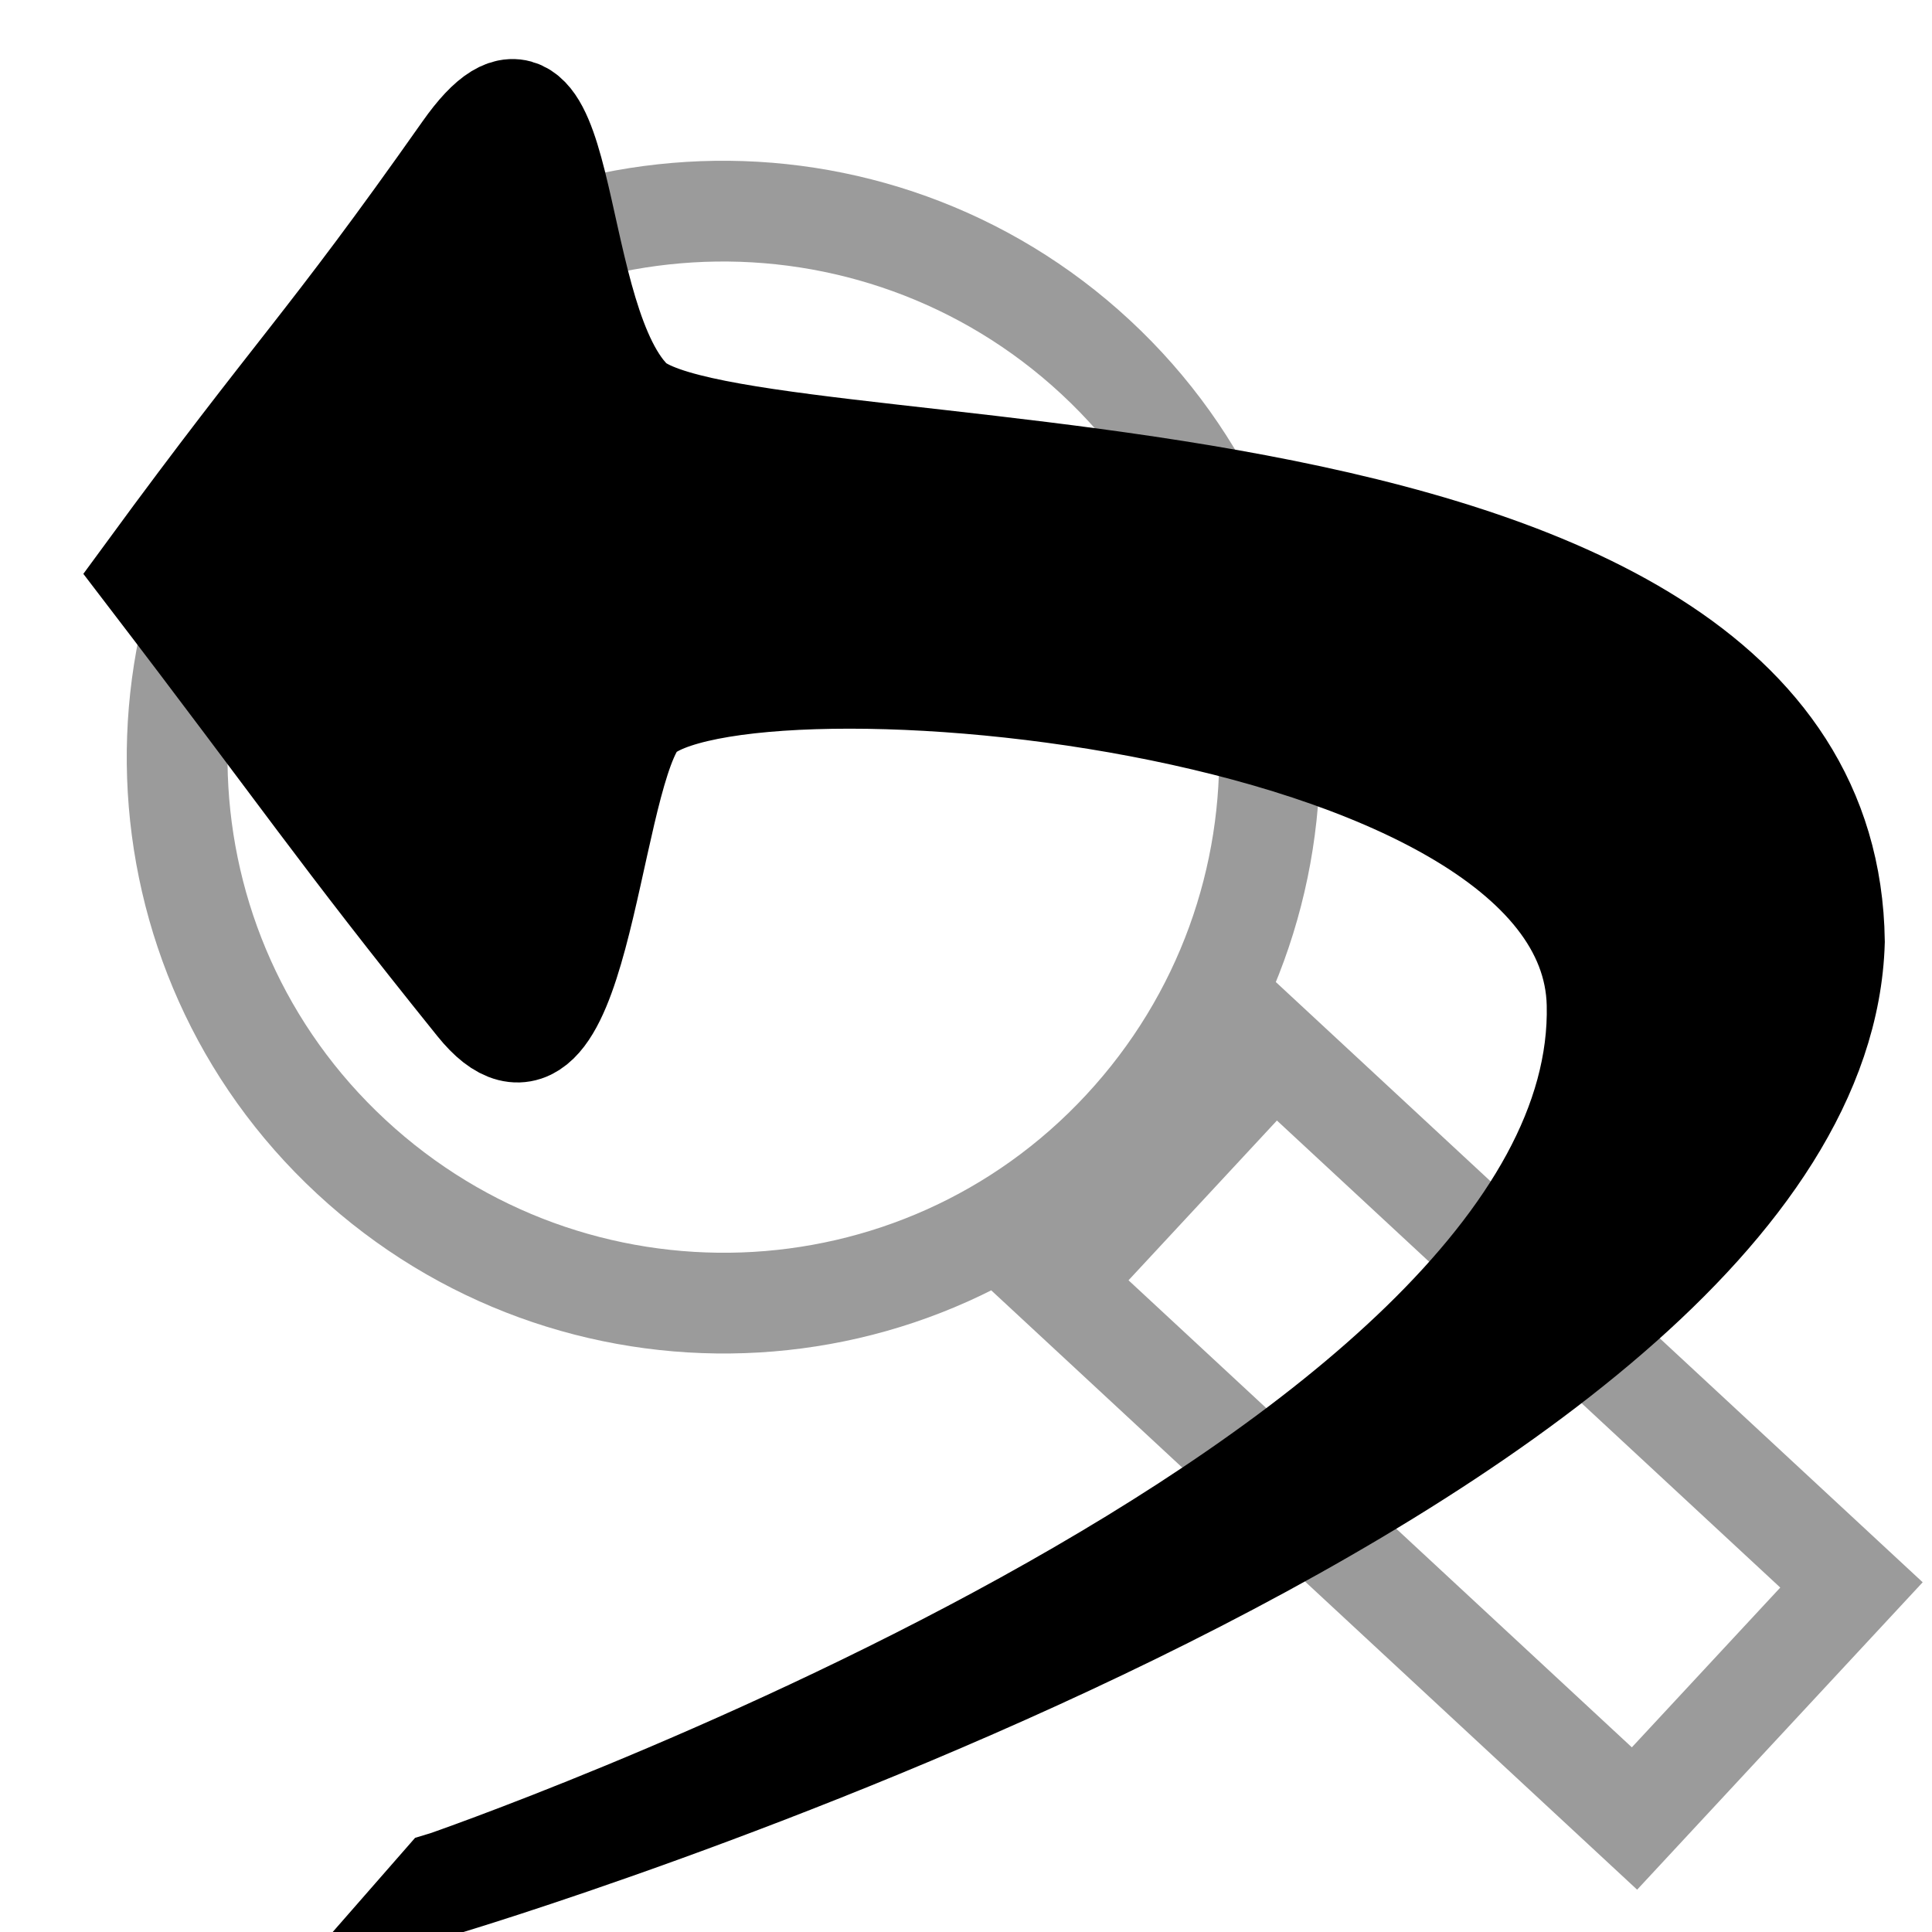 <?xml version="1.0" encoding="UTF-8" standalone="no"?>
<!-- Created with Inkscape (http://www.inkscape.org/) -->

<svg
   xmlns:osb="http://www.openswatchbook.org/uri/2009/osb"
   xmlns:dc="http://purl.org/dc/elements/1.1/"
   xmlns:cc="http://creativecommons.org/ns#"
   xmlns:rdf="http://www.w3.org/1999/02/22-rdf-syntax-ns#"
   xmlns:svg="http://www.w3.org/2000/svg"
   xmlns="http://www.w3.org/2000/svg"
   xmlns:xlink="http://www.w3.org/1999/xlink"
   xmlns:sodipodi="http://sodipodi.sourceforge.net/DTD/sodipodi-0.dtd"
   xmlns:inkscape="http://www.inkscape.org/namespaces/inkscape"
   width="22"
   height="22"
   id="svg2"
   version="1.1"
   inkscape:version="0.48.0 r9654"
   sodipodi:docname="zoomundo.svg">
  <defs
     id="defs4">
    <linearGradient
       id="linearGradient3794"
       osb:paint="solid">
      <stop
         style="stop-color:#000000;stop-opacity:0.392;"
         offset="0"
         id="stop3796" />
    </linearGradient>
    <marker
       inkscape:stockid="Arrow1Send"
       orient="auto"
       refY="0.0"
       refX="0.0"
       id="Arrow1Send"
       style="overflow:visible;">
      <path
         id="path4938"
         d="M 0.0,0.0 L 5.0,-5.0 L -12.5,0.0 L 5.0,5.0 L 0.0,0.0 z "
         style="fill-rule:evenodd;stroke:#000000;stroke-width:1.0pt;marker-start:none;"
         transform="scale(0.2) rotate(180) translate(6,0)" />
    </marker>
    <marker
       inkscape:stockid="Arrow1Mend"
       orient="auto"
       refY="0.0"
       refX="0.0"
       id="Arrow1Mend"
       style="overflow:visible;">
      <path
         id="path4932"
         d="M 0.0,0.0 L 5.0,-5.0 L -12.5,0.0 L 5.0,5.0 L 0.0,0.0 z "
         style="fill-rule:evenodd;stroke:#000000;stroke-width:1.0pt;marker-start:none;"
         transform="scale(0.4) rotate(180) translate(10,0)" />
    </marker>
    <marker
       inkscape:stockid="Arrow1Lend"
       orient="auto"
       refY="0.0"
       refX="0.0"
       id="Arrow1Lend"
       style="overflow:visible;">
      <path
         id="path4926"
         d="M 0.0,0.0 L 5.0,-5.0 L -12.5,0.0 L 5.0,5.0 L 0.0,0.0 z "
         style="fill-rule:evenodd;stroke:#000000;stroke-width:1.0pt;marker-start:none;"
         transform="scale(0.8) rotate(180) translate(12.5,0)" />
    </marker>
    <marker
       inkscape:stockid="Arrow2Lend"
       orient="auto"
       refY="0.0"
       refX="0.0"
       id="Arrow2Lend"
       style="overflow:visible;">
      <path
         id="path4944"
         style="font-size:12.0;fill-rule:evenodd;stroke-width:0.625;stroke-linejoin:round;"
         d="M 8.719,4.034 L -2.207,0.016 L 8.719,-4.002 C 6.973,-1.63 6.983,1.616 8.719,4.034 z "
         transform="scale(1.1) rotate(180) translate(1,0)" />
    </marker>
    <linearGradient
       id="linearGradient4881"
       osb:paint="solid">
      <stop
         style="stop-color:#000000;stop-opacity:1;"
         offset="0"
         id="stop4883" />
    </linearGradient>
    <linearGradient
       id="linearGradient4873">
      <stop
         style="stop-color:#3d3b3d;stop-opacity:0;"
         offset="0"
         id="stop4875" />
      <stop
         id="stop4887"
         offset="1"
         style="stop-color:#503b3a;stop-opacity:0.36;" />
    </linearGradient>
    <linearGradient
       inkscape:collect="always"
       xlink:href="#linearGradient3794"
       id="linearGradient3798"
       x1="2.249"
       y1="1040.906"
       x2="12.138"
       y2="1040.906"
       gradientUnits="userSpaceOnUse" />
    <linearGradient
       inkscape:collect="always"
       xlink:href="#linearGradient3794"
       id="linearGradient3803"
       gradientUnits="userSpaceOnUse"
       x1="2.249"
       y1="1040.906"
       x2="12.138"
       y2="1040.906"
       gradientTransform="translate(-0.186,0.039)" />
    <linearGradient
       inkscape:collect="always"
       xlink:href="#linearGradient3794"
       id="linearGradient3808"
       gradientUnits="userSpaceOnUse"
       gradientTransform="translate(-0.182,-0.053)"
       x1="2.249"
       y1="1040.906"
       x2="12.138"
       y2="1040.906" />
    <linearGradient
       inkscape:collect="always"
       xlink:href="#linearGradient3794"
       id="linearGradient3810"
       gradientUnits="userSpaceOnUse"
       x1="2.249"
       y1="1040.906"
       x2="12.138"
       y2="1040.906"
       gradientTransform="matrix(0.779,-0.84,0.84,0.779,-4.349,8.832)" />
  </defs>
  <sodipodi:namedview
     id="base"
     pagecolor="#ffffff"
     bordercolor="#666666"
     borderopacity="1.0"
     inkscape:pageopacity="0.0"
     inkscape:pageshadow="2"
     inkscape:zoom="11.2"
     inkscape:cx="14.711635"
     inkscape:cy="1.9245671"
     inkscape:document-units="px"
     inkscape:current-layer="g4891"
     showgrid="false"
     inkscape:window-width="1440"
     inkscape:window-height="838"
     inkscape:window-x="-8"
     inkscape:window-y="-8"
     inkscape:window-maximized="1"
     showguides="true"
     inkscape:guide-bbox="true" />
  <g
     inkscape:label="Livello 1"
     inkscape:groupmode="layer"
     id="layer1"
     transform="translate(0,-1030.362)">
    <g
       id="g4891"
       transform="matrix(0.75,-0.808,0.808,0.75,-835.049,266.707)">
      <g
         id="g6496"
         transform="matrix(1.246,0,0,1.246,-2,-255.633)"
         style="stroke:url(#linearGradient3798);fill:none;fill-opacity:0.392">
        <path
           style="fill:none;stroke:url(#linearGradient3810);stroke-width:1.146;stroke-linecap:round"
           d="M 7.281 1.812 C 5.692 1.872 4.136 2.524 2.969 3.781 C 0.634 6.297 0.766 10.228 3.281 12.562 C 5.797 14.897 9.728 14.765 12.062 12.25 C 14.397 9.735 14.265 5.804 11.75 3.469 C 10.492 2.301 8.87 1.753 7.281 1.812 z M 13.781 11.344 L 11.312 14 L 17.875 20.094 L 20.344 17.438 L 13.781 11.344 z "
           transform="matrix(0.496,0.534,-0.534,0.496,7.749,1029.601)"
           id="path4099" />
      </g>
      <path
         style="fill:#000000;fill-opacity:1;stroke:#000000;stroke-width:1.075px;stroke-linecap:butt;stroke-linejoin:miter;stroke-opacity:1"
         d="m -3.522,1043.008 c 0,0 12.745,7.519 16.887,3.892 4.052,-3.866 -4.62,-11.603 -4.352,-12.967 0.134,-1.263 2.578,-3.191 0.72,-2.939 -2.504,0.34 -2.783,0.259 -5.416,0.566 -0.444,2.595 -0.61,3.242 -0.942,5.519 -0.235,1.611 2.349,-0.661 3.246,-0.8 1.257,-0.194 6.974,7.004 4.625,9.29 -3.539,3.443 -14.769,-2.561 -14.769,-2.561 z"
         id="path6490"
         inkscape:connector-curvature="0"
         sodipodi:nodetypes="cccscsssc" />
    </g>
  </g>
</svg>
